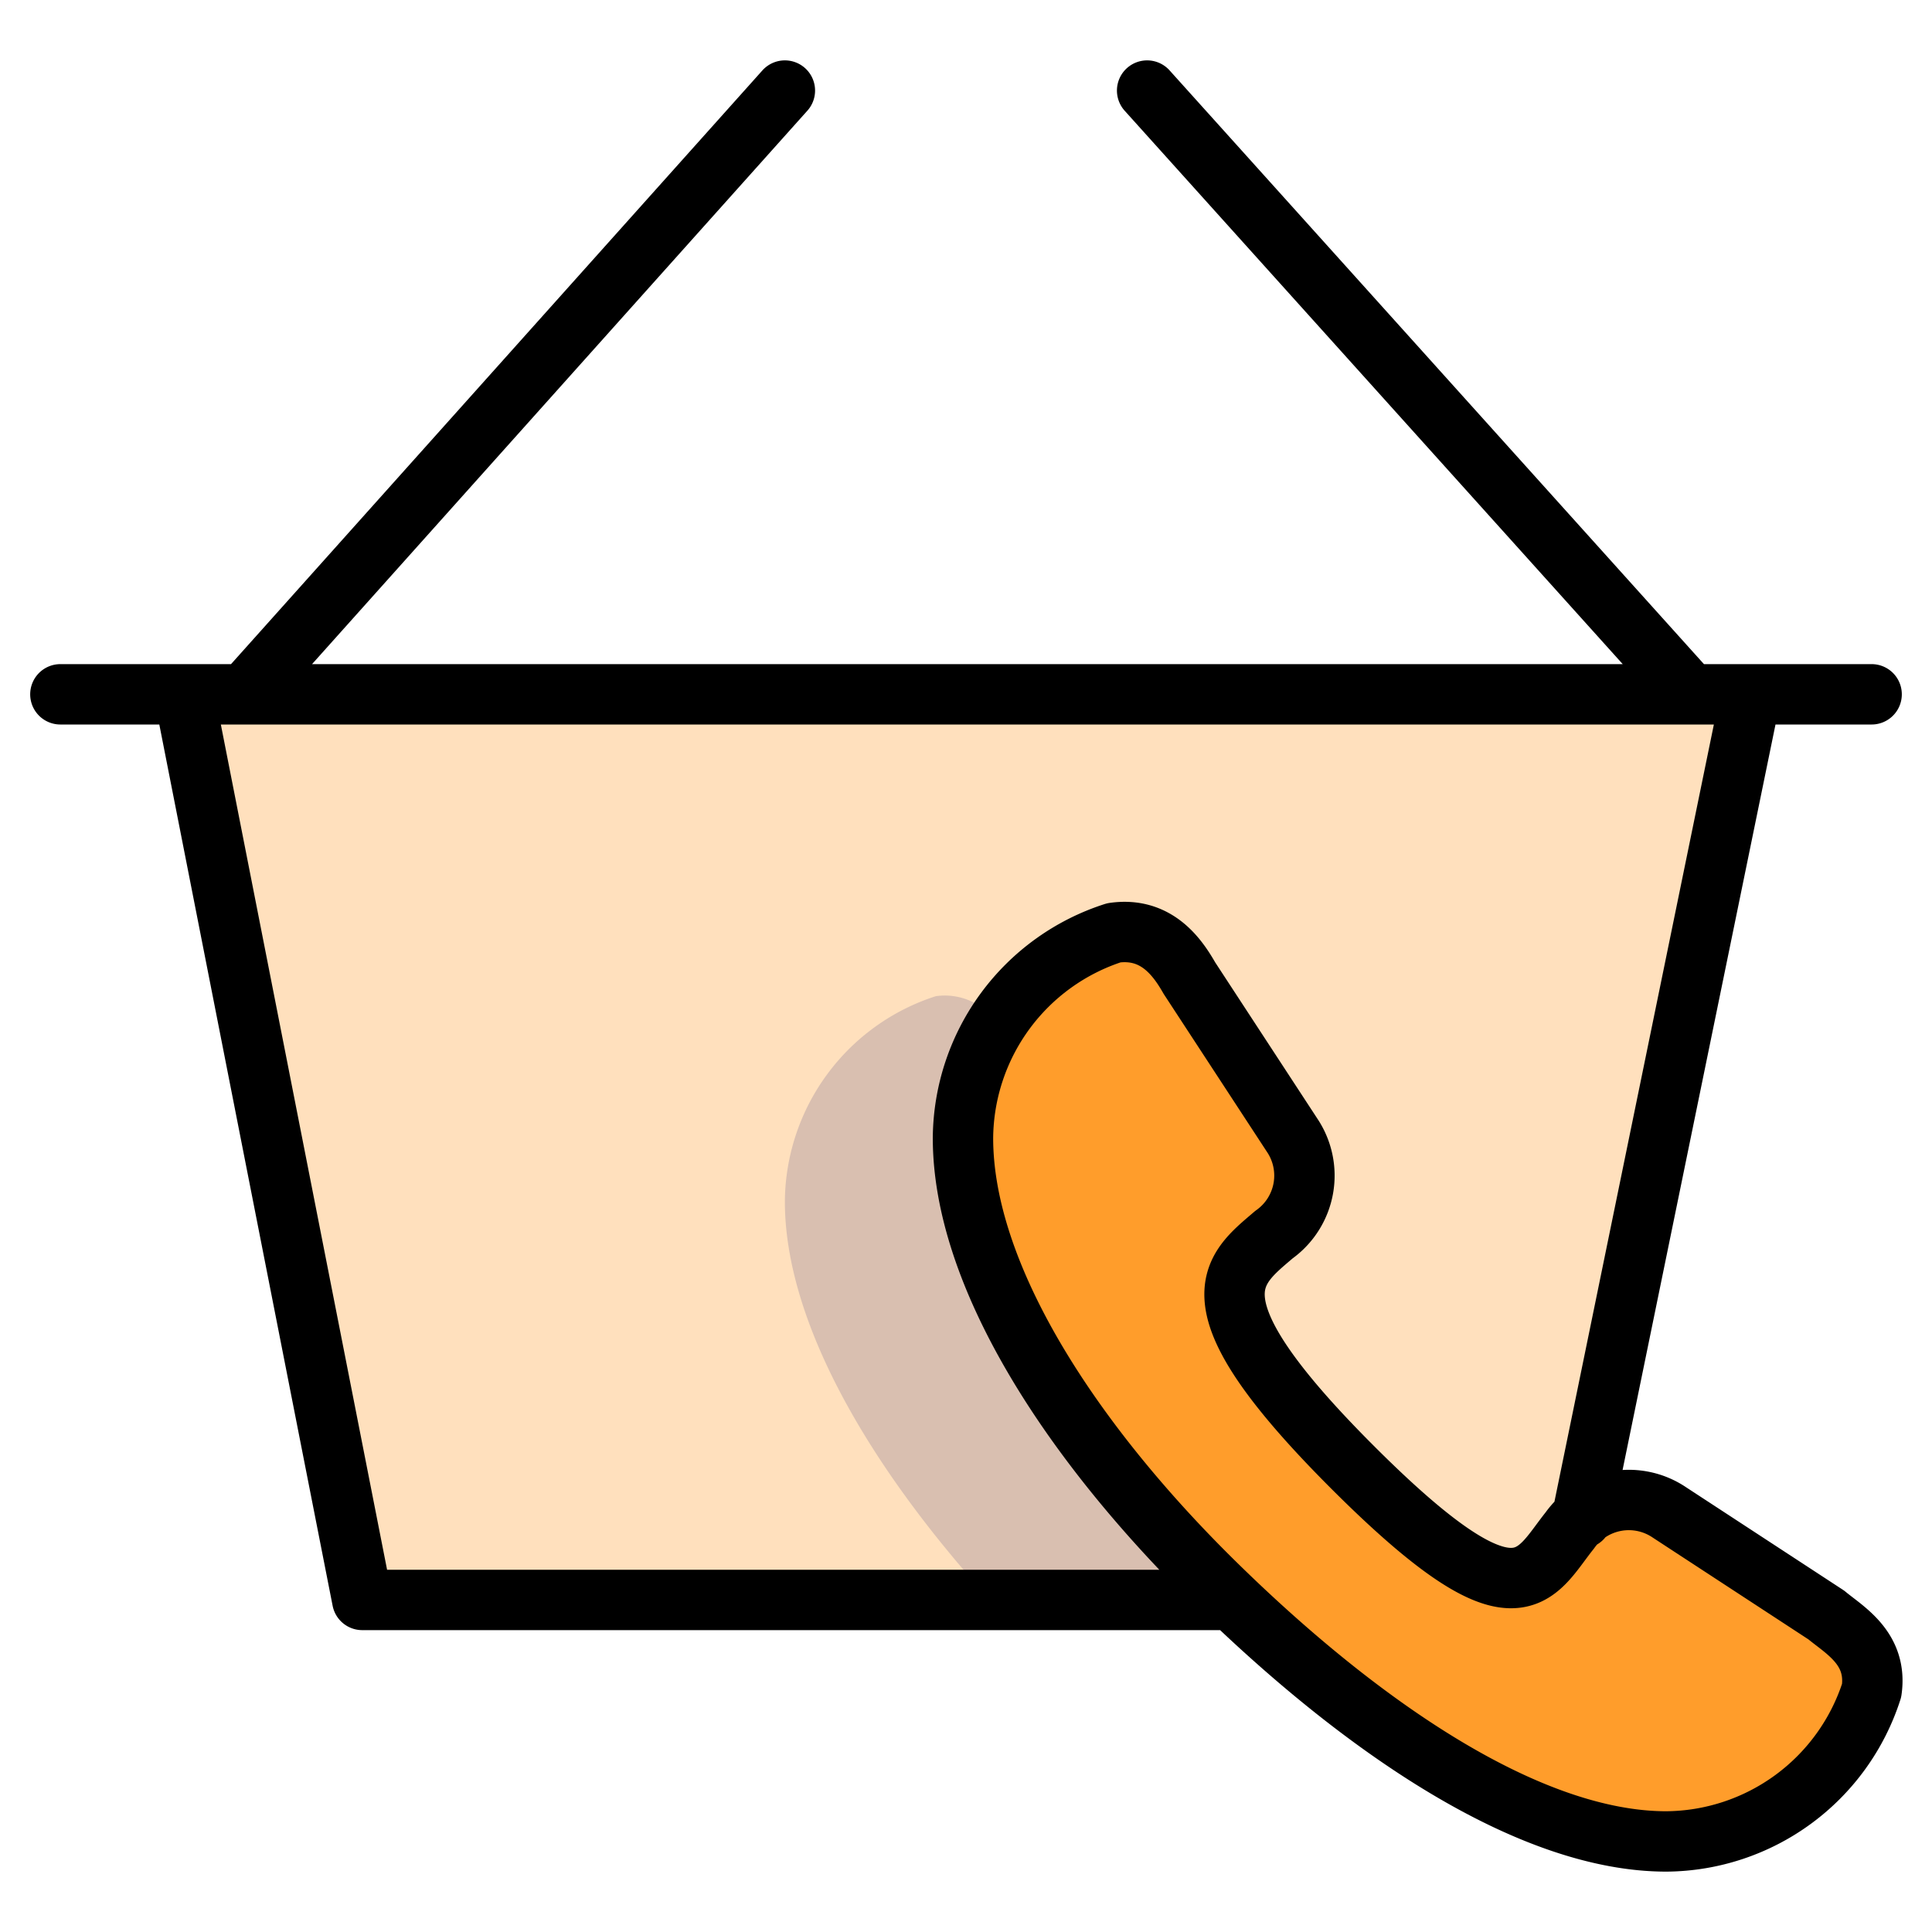 <svg xmlns="http://www.w3.org/2000/svg" viewBox="0 0 64 64" aria-labelledby="title"
aria-describedby="desc" role="img" xmlns:xlink="http://www.w3.org/1999/xlink">
  <title>Store Helpline</title>
  <desc>A color styled icon from Orion Icon Library.</desc>
  <path data-name="layer2"
  d="M55.3 50.1a2.4 2.4 0 0 0-3.3.6c-1.2 1.5-1.7 3.4-7.2-2.1s-4-6.5-2.6-7.7a2.4 2.4 0 0 0 .6-3.3l-3.4-5.2c-.4-.7-1.1-1.7-2.5-1.5a7.2 7.2 0 0 0-5 6.8c0 4.5 3.5 10 8.4 14.8S50.7 61 55.2 61a7.2 7.2 0 0 0 6.8-5c.2-1.4-.9-2-1.5-2.5z"
  fill="#ff9d2b"></path>
  <path data-name="layer1" d="M31.9 37.8A7.2 7.2 0 0 1 37 31c1.4-.2 2 .9 2.5 1.5l3.4 5.2a2.4 2.4 0 0 1-.6 3.3c-1.5 1.2-2.9 2.2 2.6 7.7s5.8 3.5 7 2.1.3-.3.3-.4L57.9 23H6l6 30h28.7l-.4-.4c-4.8-4.8-8.4-10.3-8.4-14.8z"
  fill="#ffe0bd"></path>
  <path data-name="opacity" d="M40.7 53l-.4-.4c-4.8-4.8-8.4-10.3-8.4-14.8a6.8 6.8 0 0 1 1.2-3.8 2.1 2.1 0 0 0-2.1-1 7.2 7.2 0 0 0-5 6.8c0 4 2.8 8.8 6.8 13.2h7.9z"
  fill="#000064" opacity=".15"></path>
  <path data-name="stroke" fill="none" stroke="#000000" stroke-linecap="round"
  stroke-linejoin="round" stroke-width="2" d="M52.4 50.3L58 23M6.1 23L12 53h28.5M26 3L8.1 23M38 3l18 20M2 23h60m-6.7 27.1a2.4 2.4 0 0 0-3.3.6c-1.2 1.5-1.7 3.4-7.2-2.1s-4-6.5-2.6-7.7a2.4 2.4 0 0 0 .6-3.3l-3.4-5.2c-.4-.7-1.1-1.7-2.5-1.5a7.2 7.2 0 0 0-5 6.8c0 4.5 3.5 10 8.4 14.8S50.7 61 55.2 61a7.2 7.2 0 0 0 6.8-5c.2-1.4-.9-2-1.5-2.5z"></path>
</svg>
